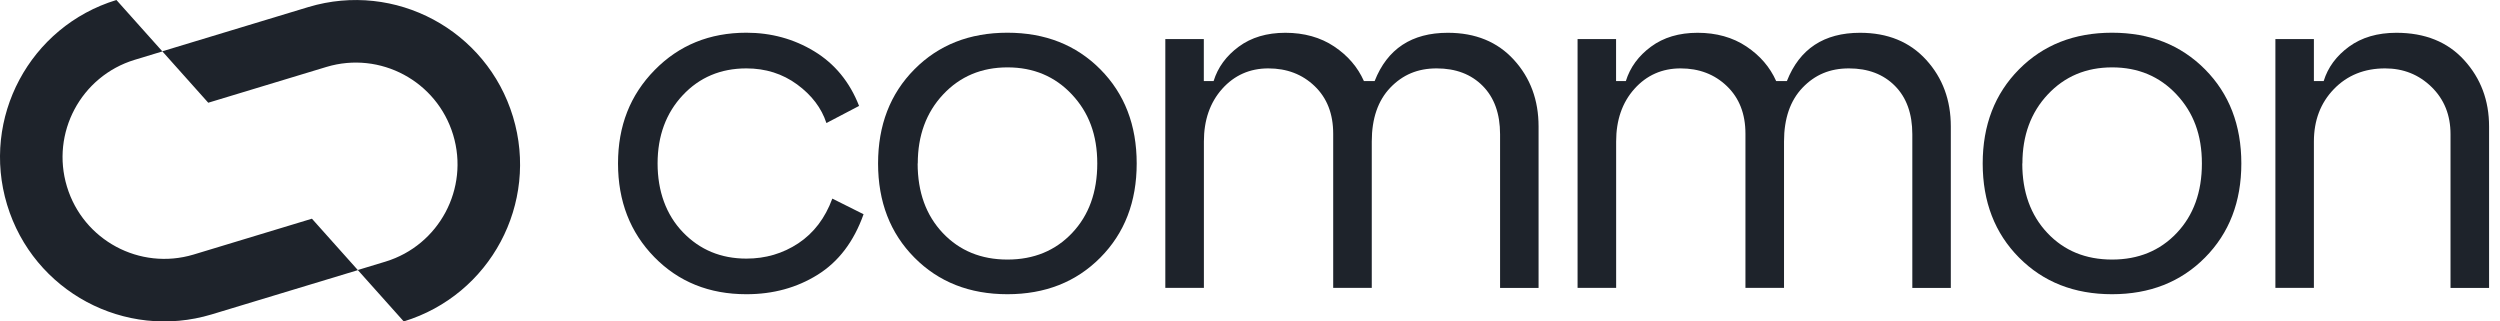 <svg width="140" height="18" viewBox="0 0 140 18" fill="none" xmlns="http://www.w3.org/2000/svg">
  <g clip-path="url(#clip0_4002_74426)">
    <path
      d="M44.709 13.623C43.842 14.197 42.873 14.482 41.798 14.482C40.375 14.482 39.192 13.991 38.245 13.007C37.299 12.023 36.825 10.701 36.825 9.154C36.825 7.607 37.299 6.33 38.234 5.332C39.169 4.333 40.36 3.83 41.798 3.83C42.873 3.83 43.823 4.13 44.642 4.731C45.46 5.332 46.005 6.053 46.279 6.89L48.108 5.932C47.583 4.584 46.741 3.567 45.596 2.872C44.45 2.177 43.181 1.832 41.798 1.832C39.74 1.832 38.027 2.53 36.66 3.924C35.293 5.317 34.609 7.04 34.609 9.154C34.609 11.268 35.289 13.014 36.645 14.4C38.001 15.785 39.718 16.476 41.794 16.476H41.802C43.297 16.476 44.623 16.112 45.791 15.384C46.959 14.655 47.816 13.529 48.36 11.997L46.61 11.122C46.208 12.214 45.573 13.048 44.709 13.623Z"
      fill="#1E232B"/>
    <path
      d="M56.413 1.832C54.299 1.832 52.563 2.515 51.208 3.882C49.852 5.249 49.172 7.006 49.172 9.154C49.172 11.302 49.852 13.059 51.208 14.426C52.563 15.793 54.299 16.476 56.413 16.476C58.528 16.476 60.263 15.793 61.619 14.426C62.975 13.059 63.655 11.302 63.655 9.154C63.655 7.006 62.975 5.249 61.619 3.882C60.26 2.515 58.528 1.832 56.413 1.832ZM60.038 13.048C59.099 14.039 57.893 14.535 56.417 14.535C54.941 14.535 53.735 14.039 52.796 13.048C51.857 12.053 51.388 10.758 51.388 9.154H51.395C51.395 7.588 51.869 6.3 52.815 5.29C53.762 4.28 54.964 3.773 56.421 3.773C57.878 3.773 59.08 4.28 60.027 5.29C60.973 6.3 61.447 7.551 61.447 9.154C61.447 10.758 60.977 12.057 60.038 13.048Z"
      fill="#1E232B"/>
    <path
      d="M81.078 1.836C79.057 1.836 77.69 2.737 76.98 4.539H76.379C76.03 3.758 75.478 3.113 74.712 2.602C73.949 2.091 73.022 1.836 71.981 1.836C70.941 1.836 70.073 2.095 69.371 2.613C68.668 3.131 68.199 3.773 67.962 4.539H67.414V2.189H65.258V16.12H67.418V7.926C67.418 6.725 67.759 5.741 68.443 4.975C69.126 4.213 69.99 3.83 71.027 3.83C72.064 3.83 72.931 4.16 73.622 4.825C74.314 5.489 74.659 6.376 74.659 7.487V16.12H76.819V7.926C76.819 6.635 77.168 5.628 77.859 4.907C78.55 4.19 79.38 3.83 80.455 3.83C81.529 3.83 82.389 4.16 83.035 4.814C83.681 5.467 84.004 6.372 84.004 7.517V16.123H86.16V7.082C86.16 5.606 85.702 4.363 84.781 3.353C83.861 2.343 82.626 1.836 81.078 1.836Z"
      fill="#1E232B"/>
    <path
      d="M104.164 1.836C102.143 1.836 100.776 2.737 100.066 4.539H99.465C99.117 3.758 98.564 3.113 97.797 2.602C97.035 2.091 96.107 1.836 95.067 1.836C94.027 1.836 93.159 2.095 92.457 2.613C91.754 3.131 91.285 3.773 91.048 4.539H90.5V2.189H88.344V16.12H90.504V7.926C90.504 6.725 90.845 5.737 91.529 4.975C92.212 4.213 93.076 3.83 94.113 3.83C95.15 3.83 96.017 4.16 96.708 4.825C97.399 5.489 97.745 6.376 97.745 7.487V16.12H99.905V7.926C99.905 6.635 100.254 5.628 100.946 4.907C101.636 4.19 102.466 3.83 103.541 3.83C104.614 3.83 105.475 4.16 106.121 4.814C106.767 5.467 107.09 6.372 107.09 7.517V16.123H109.246V7.082C109.246 5.606 108.788 4.363 107.867 3.353C106.947 2.343 105.712 1.836 104.164 1.836Z"
      fill="#1E232B"/>
    <path
      d="M118.273 1.832C116.158 1.832 114.423 2.515 113.067 3.882C111.711 5.249 111.031 7.006 111.031 9.154C111.031 11.302 111.711 13.059 113.067 14.426C114.423 15.793 116.158 16.476 118.273 16.476C120.387 16.476 122.122 15.793 123.479 14.426C124.835 13.059 125.515 11.302 125.515 9.154C125.515 7.006 124.835 5.249 123.479 3.882C122.119 2.515 120.387 1.832 118.273 1.832ZM121.897 13.048C120.958 14.039 119.753 14.535 118.276 14.535C116.8 14.535 115.594 14.043 114.655 13.048C113.716 12.053 113.248 10.758 113.248 9.154H113.255C113.255 7.588 113.728 6.3 114.675 5.29C115.621 4.28 116.823 3.773 118.28 3.773C119.737 3.773 120.94 4.28 121.886 5.29C122.833 6.3 123.306 7.551 123.306 9.154C123.306 10.758 122.836 12.057 121.897 13.048Z"
      fill="#1E232B"/>
    <path
      d="M137.995 3.368C137.067 2.347 135.801 1.836 134.197 1.836C133.139 1.836 132.256 2.095 131.545 2.613C130.836 3.131 130.363 3.773 130.126 4.539H129.578V2.189H127.422V16.12H129.578V7.926C129.578 6.744 129.949 5.764 130.697 4.99C131.444 4.217 132.402 3.83 133.567 3.83C134.585 3.83 135.452 4.175 136.162 4.866C136.876 5.561 137.229 6.443 137.229 7.517V16.123H139.388V7.082C139.388 5.625 138.923 4.389 137.995 3.368Z"
      fill="#1E232B"/>
    <path
      d="M28.727 6.536C27.256 1.679 22.13 -1.068 17.272 0.394L9.088 2.873L6.52 0C1.667 1.479 -1.074 6.608 0.397 11.465C1.868 16.323 6.995 19.07 11.852 17.607L20.042 15.127L22.61 18C27.46 16.519 30.198 11.392 28.727 6.536ZM21.59 14.65L20.036 15.121L17.468 12.247L10.837 14.256C7.831 15.157 4.659 13.456 3.749 10.45C2.838 7.444 4.533 4.27 7.535 3.352L9.094 2.879L11.662 5.753L18.288 3.746C21.294 2.844 24.465 4.545 25.376 7.551C26.286 10.557 24.592 13.732 21.59 14.65Z"
      fill="#1E232B"/>
  </g>
  <defs>
    <clipPath id="clip0_4002_74426">
      <rect width="139.5" height="18" fill="white"/>
    </clipPath>
  </defs>
</svg>

